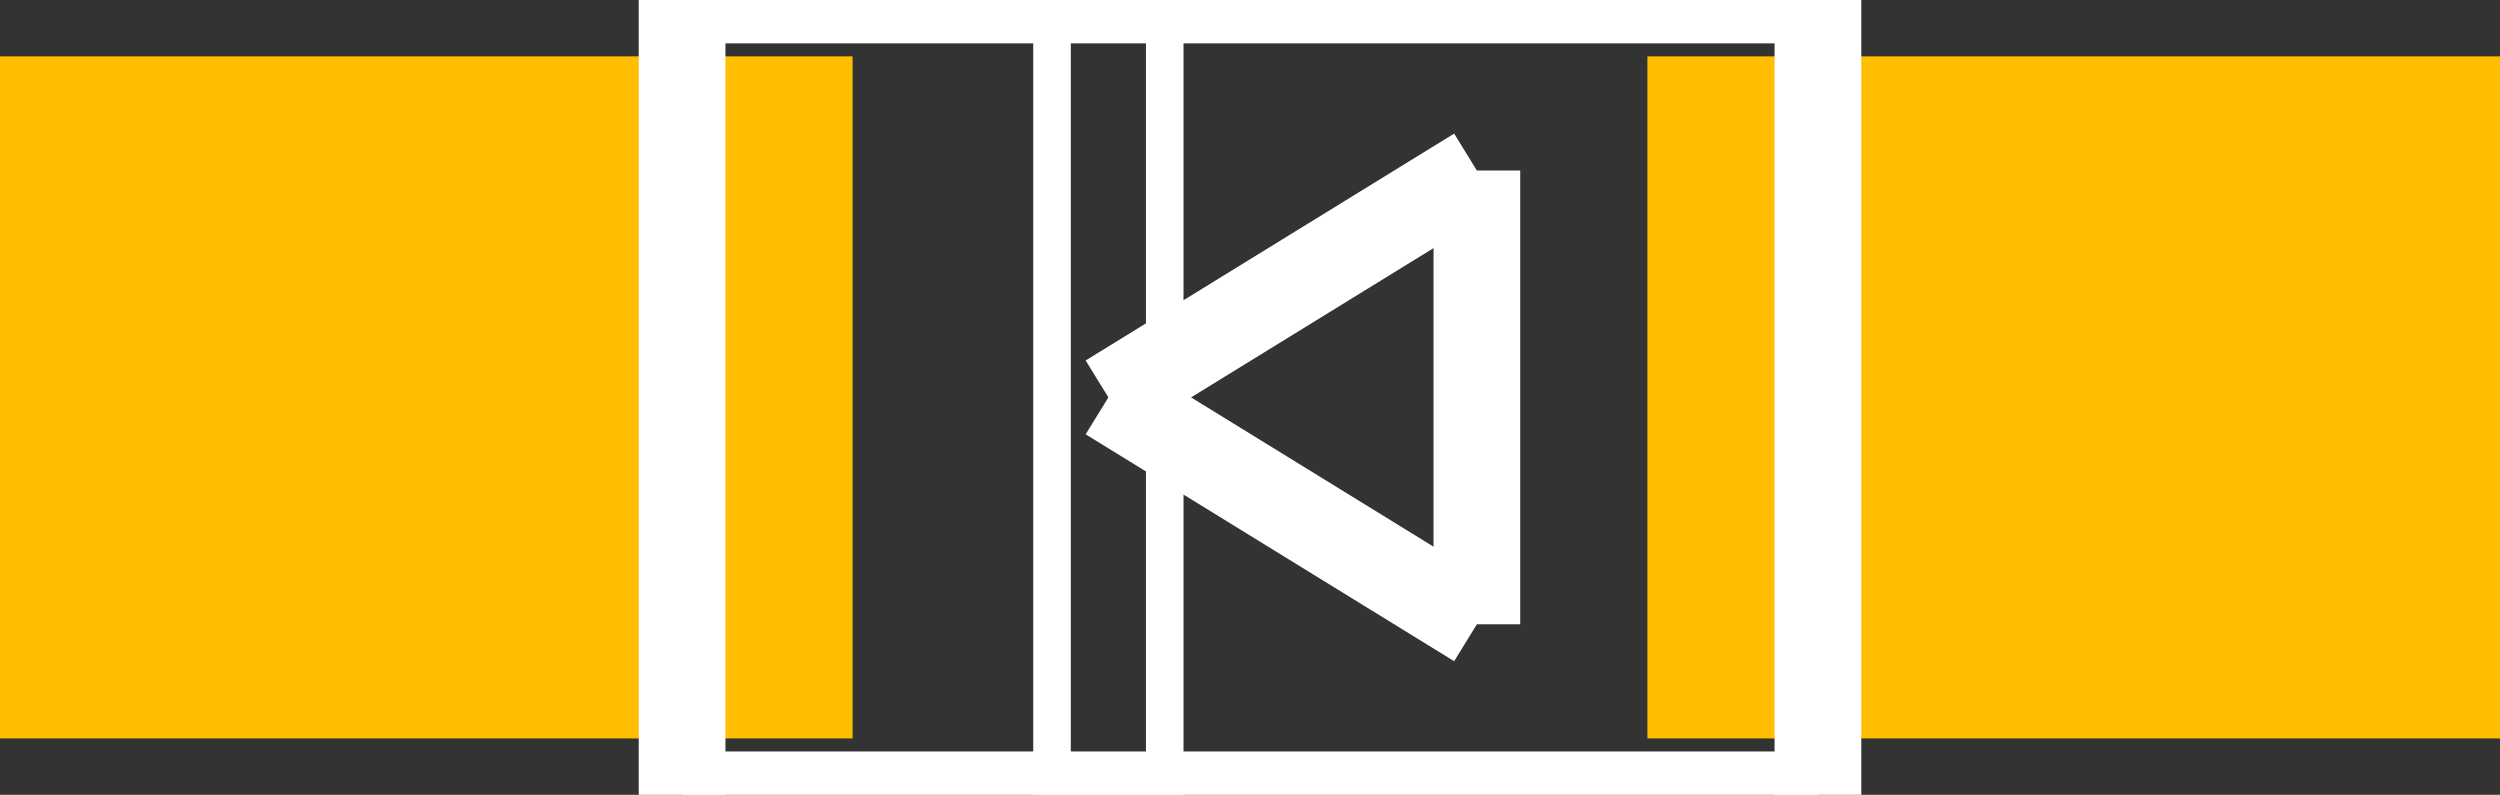 <?xml version="1.0" encoding="UTF-8" standalone="no"?>
<svg xmlns:svg="http://www.w3.org/2000/svg" xmlns="http://www.w3.org/2000/svg" version="1.2" baseProfile="tiny" x="0in" y="0in" width="0.173in" height="0.055in" viewBox="0 0 1730 550" >
<rect x="0" y="0" width="1730" height="550" fill="#333333" stroke="none"/>
<title>SparkFun.mod</title>
<desc>Kicad module 'SparkFun-SOD323-W' from file 'SparkFun.mod' converted by Fritzing</desc>
<g id="copper1">
 <rect width="590" x="1140" y="39" fill="#ffbf00" connectorname="A" height="472" id="connector0pad" stroke-width="0"/>
 <rect width="590" x="0" y="39" fill="#ffbf00" connectorname="C" height="472" id="connector1pad" stroke-width="0"/>
</g>
<g id="silkscreen">
 <line fill="none" stroke="white" y1="550" x1="728" y2="550" stroke-width="26" x2="806"/>
 <line fill="none" stroke="white" y1="550" x1="806" y2="0" stroke-width="26" x2="806"/>
 <line fill="none" stroke="white" y1="0" x1="728" y2="0" stroke-width="26" x2="806"/>
 <line fill="none" stroke="white" y1="550" x1="728" y2="0" stroke-width="26" x2="728"/>
 <line fill="none" stroke="white" y1="0" x1="472" y2="0" stroke-width="60" x2="1258"/>
 <line fill="none" stroke="white" y1="0" x1="1258" y2="550" stroke-width="60" x2="1258"/>
 <line fill="none" stroke="white" y1="550" x1="1258" y2="550" stroke-width="60" x2="472"/>
 <line fill="none" stroke="white" y1="550" x1="472" y2="0" stroke-width="60" x2="472"/>
 <line fill="none" stroke="white" y1="275" x1="767" y2="118" stroke-width="60" x2="1022"/>
 <line fill="none" stroke="white" y1="118" x1="1022" y2="432" stroke-width="60" x2="1022"/>
 <line fill="none" stroke="white" y1="432" x1="1022" y2="275" stroke-width="60" x2="767"/>
</g>
</svg>